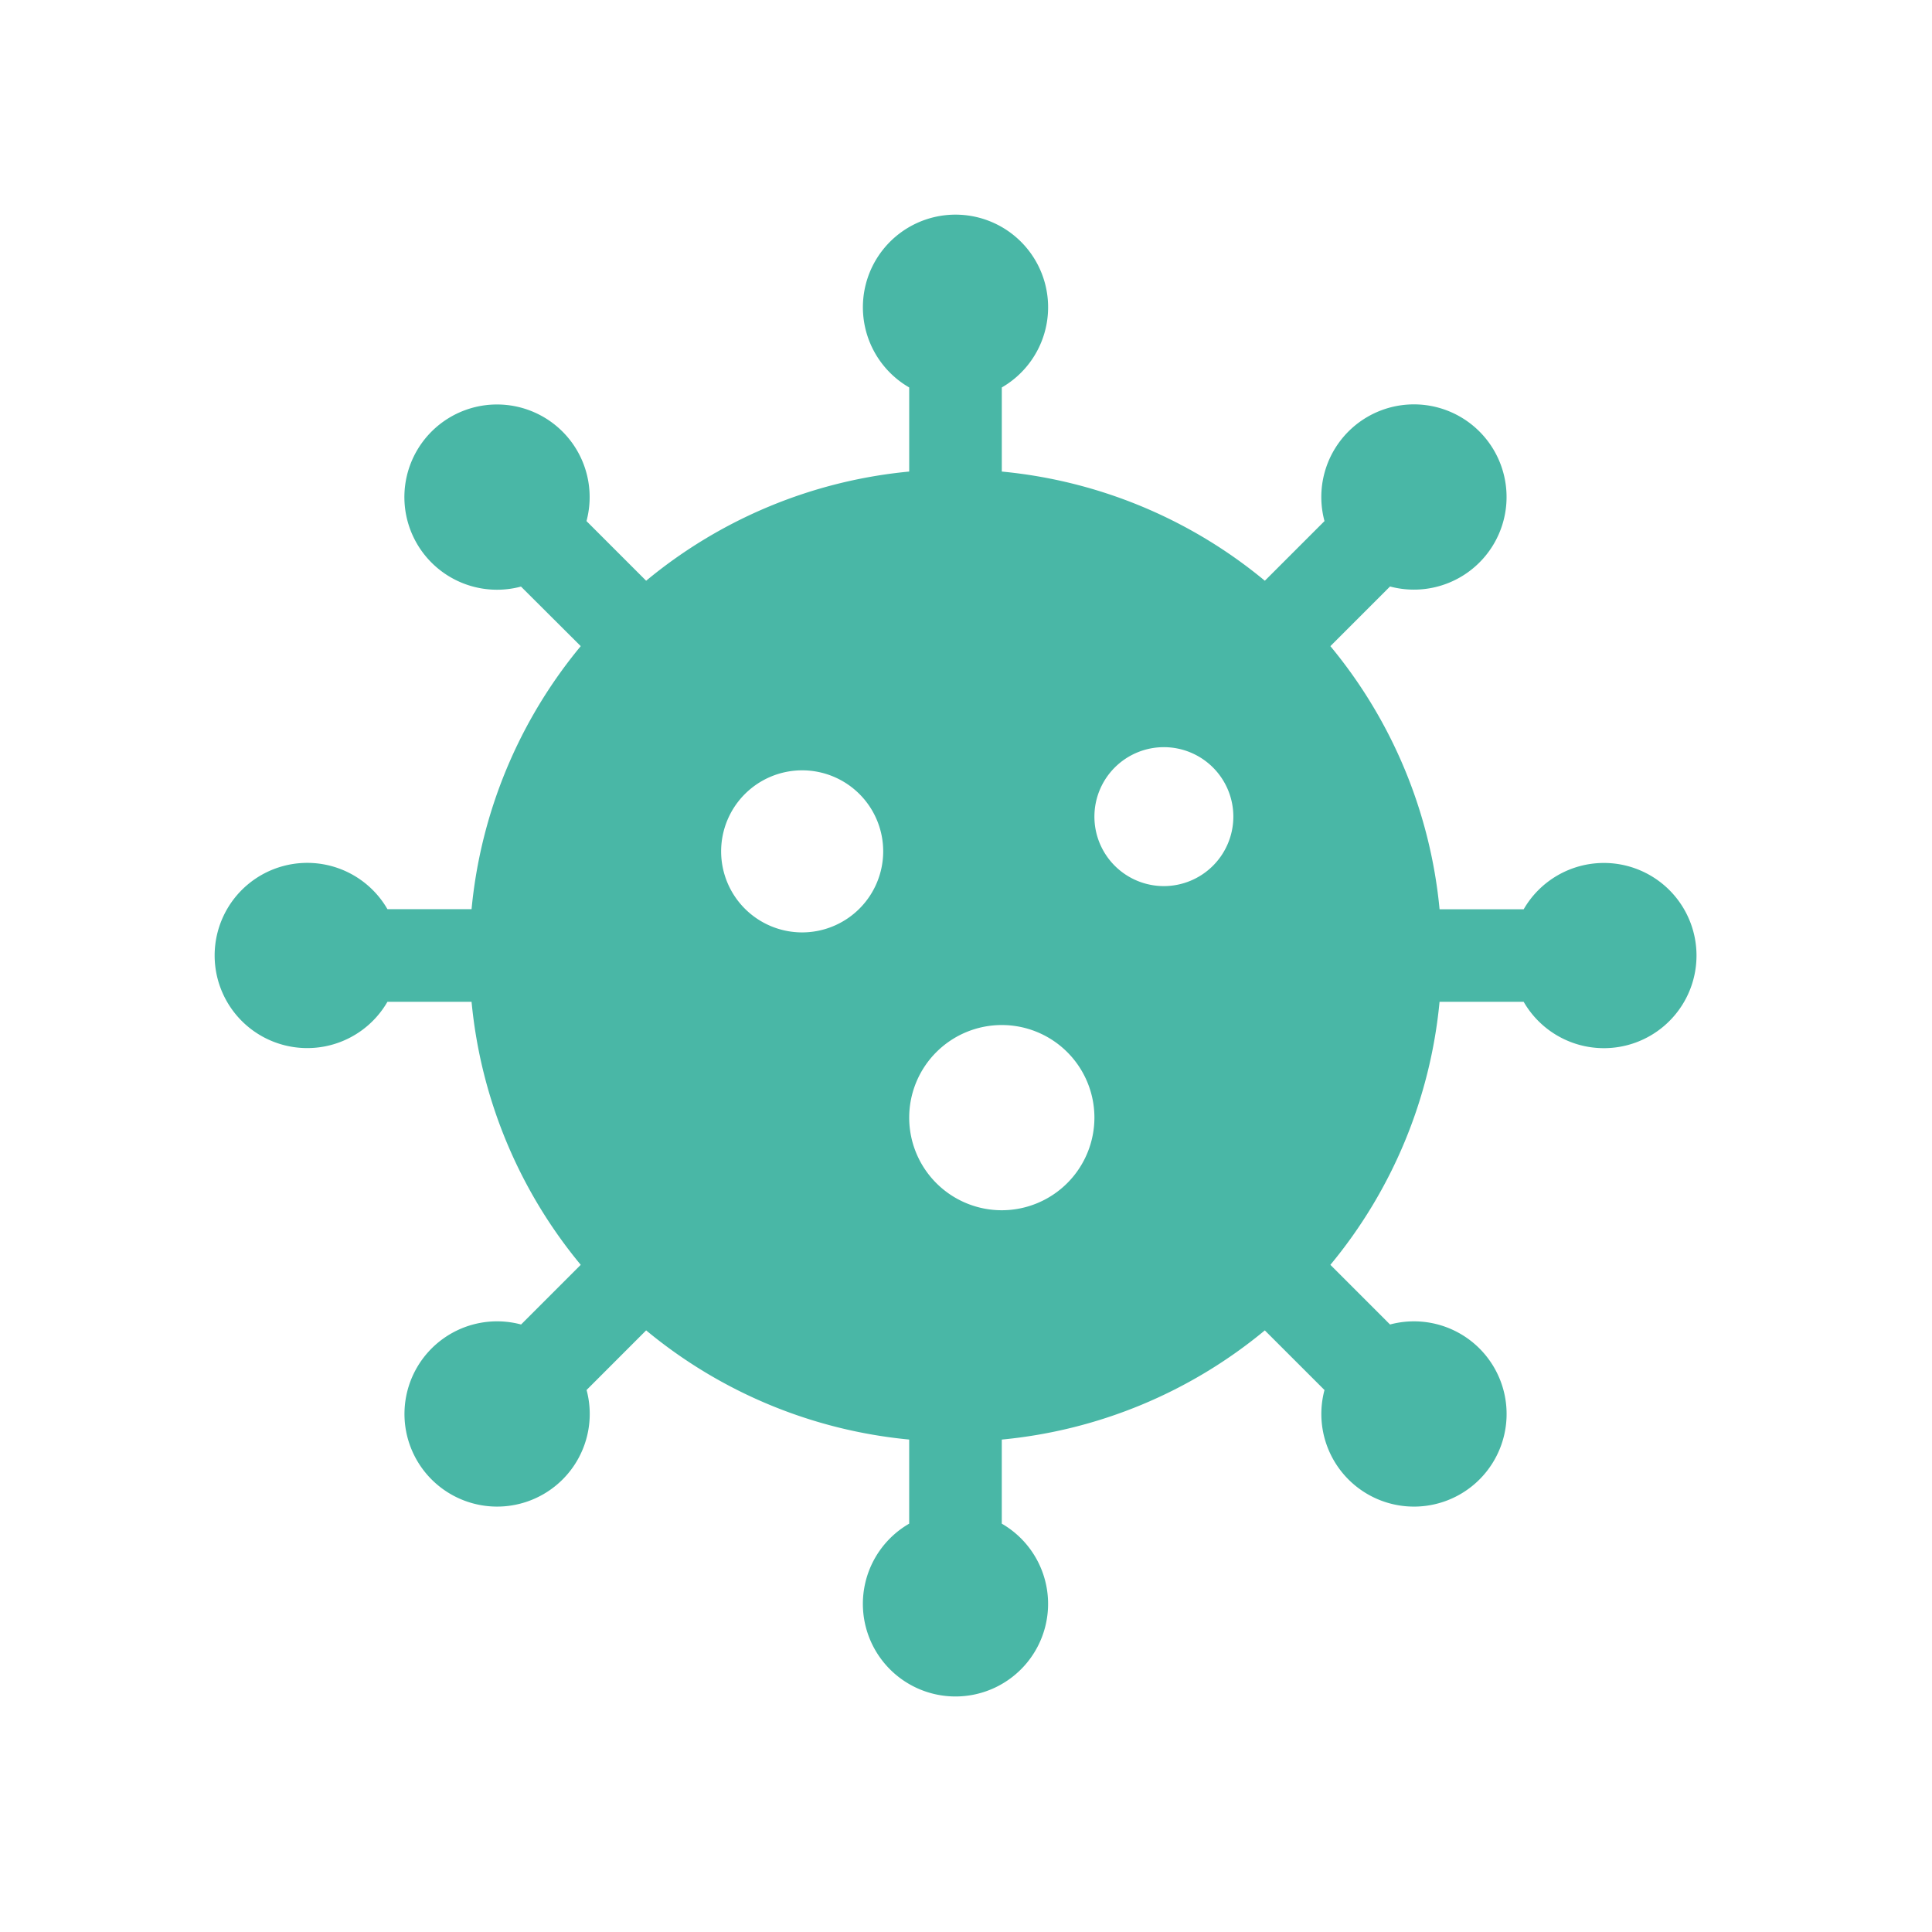 <svg xmlns="http://www.w3.org/2000/svg" width="90" height="90" viewBox="0 0 90 90">
  <g id="dst" transform="translate(-847 -8214)">
    <path id="virus" d="M64.713,30.2a4.315,4.315,0,0,0-3.734,2.157H57.061A22.538,22.538,0,0,0,51.974,20.1l2.779-2.779A4.315,4.315,0,1,0,51.7,14.274l-2.779,2.779a22.538,22.538,0,0,0-12.253-5.086V8.049a4.314,4.314,0,1,0-4.314,0v3.918A22.538,22.538,0,0,0,20.1,17.053l-2.779-2.779a4.315,4.315,0,1,0-3.051,3.051L17.053,20.1a22.538,22.538,0,0,0-5.086,12.253H8.049a4.314,4.314,0,1,0,0,4.314h3.918a22.538,22.538,0,0,0,5.086,12.253L14.274,51.7a4.315,4.315,0,1,0,3.051,3.051L20.1,51.974a22.538,22.538,0,0,0,12.253,5.086v3.918a4.314,4.314,0,1,0,4.314,0V57.061a22.538,22.538,0,0,0,12.253-5.086L51.7,54.753A4.315,4.315,0,1,0,54.753,51.7l-2.779-2.779a22.538,22.538,0,0,0,5.086-12.253h3.918A4.314,4.314,0,1,0,64.713,30.2ZM27.368,33.435a3.775,3.775,0,1,1,3.775-3.775A3.779,3.779,0,0,1,27.368,33.435Zm9.3,12.943a4.314,4.314,0,1,1,4.314-4.314A4.318,4.318,0,0,1,36.671,46.378Zm7.55-15.1a3.236,3.236,0,1,1,3.236-3.236A3.24,3.24,0,0,1,44.221,31.278Z" transform="translate(857 8224)" fill="#49b7a6"/>
    <rect id="Rectangle_126" data-name="Rectangle 126" width="90" height="90" transform="translate(847 8214)" fill="none"/>
  </g>
</svg>
